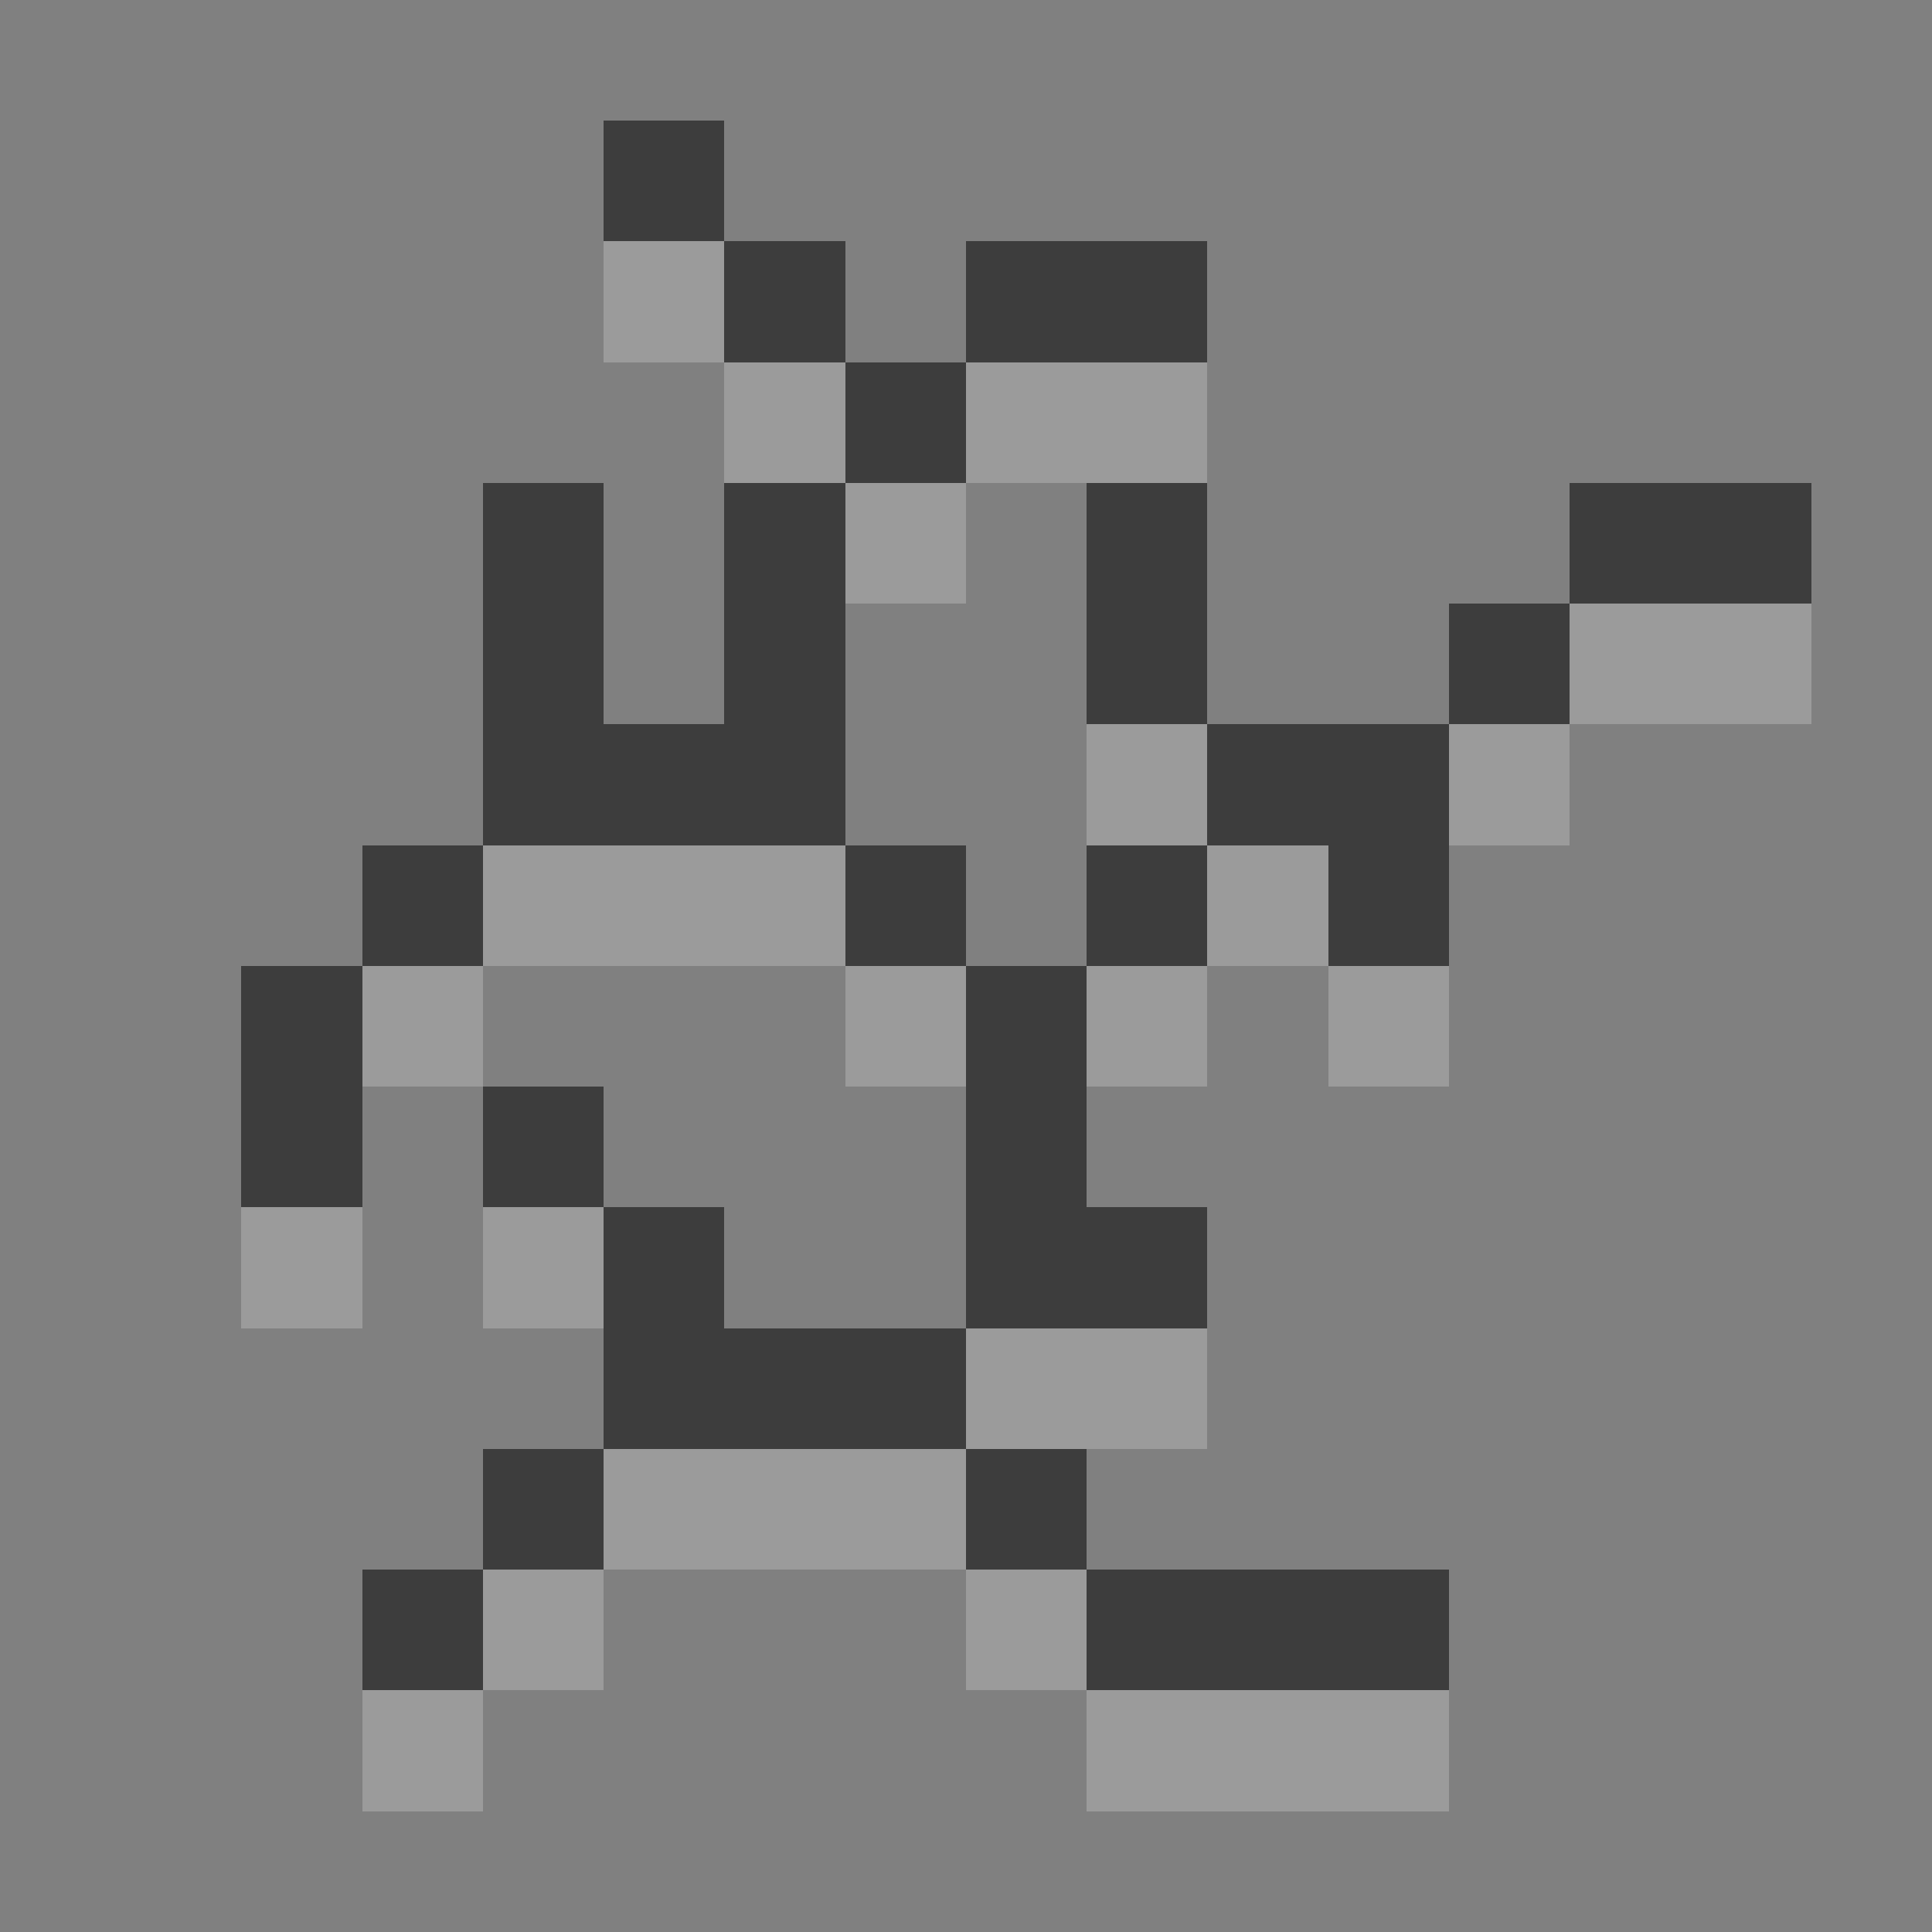 <svg xmlns="http://www.w3.org/2000/svg" viewBox="0 -0.5 16 16" shape-rendering="crispEdges">
<rect x="0" y="-0.5" width="16" height="16" fill="#808080" stroke="none"/>
<path stroke="rgba(255,255,255,0.004)" d="M0 0h16M0 1h5M6 1h10M0 2h5M7 2h1M10 2h6M0 3h6M10 3h6M0 4h4M5 4h1M8 4h1M10 4h3M15 4h1M0 5h4M5 5h1M7 5h2M10 5h2M15 5h1M0 6h4M7 6h2M13 6h3M0 7h3M8 7h1M12 7h4M0 8h2M4 8h3M10 8h1M12 8h4M0 9h2M3 9h1M5 9h3M9 9h7M0 10h2M3 10h1M6 10h2M10 10h6M0 11h5M10 11h6M0 12h4M9 12h7M0 13h3M5 13h3M12 13h4M0 14h3M4 14h5M12 14h4M0 15h16" />
<path stroke="#3d3d3d" d="M5 1h1M6 2h1M8 2h2M7 3h1M4 4h1M6 4h1M9 4h1M13 4h2M4 5h1M6 5h1M9 5h1M12 5h1M4 6h3M10 6h2M3 7h1M7 7h1M9 7h1M11 7h1M2 8h1M8 8h1M2 9h1M4 9h1M8 9h1M5 10h1M8 10h2M5 11h3M4 12h1M8 12h1M3 13h1M9 13h3" />
<path stroke="#9b9b9b" d="M5 2h1M6 3h1M8 3h2M7 4h1M13 5h2M9 6h1M12 6h1M4 7h3M10 7h1M3 8h1M7 8h1M9 8h1M11 8h1M2 10h1M4 10h1M8 11h2M5 12h3M4 13h1M8 13h1M3 14h1M9 14h3" />
</svg>